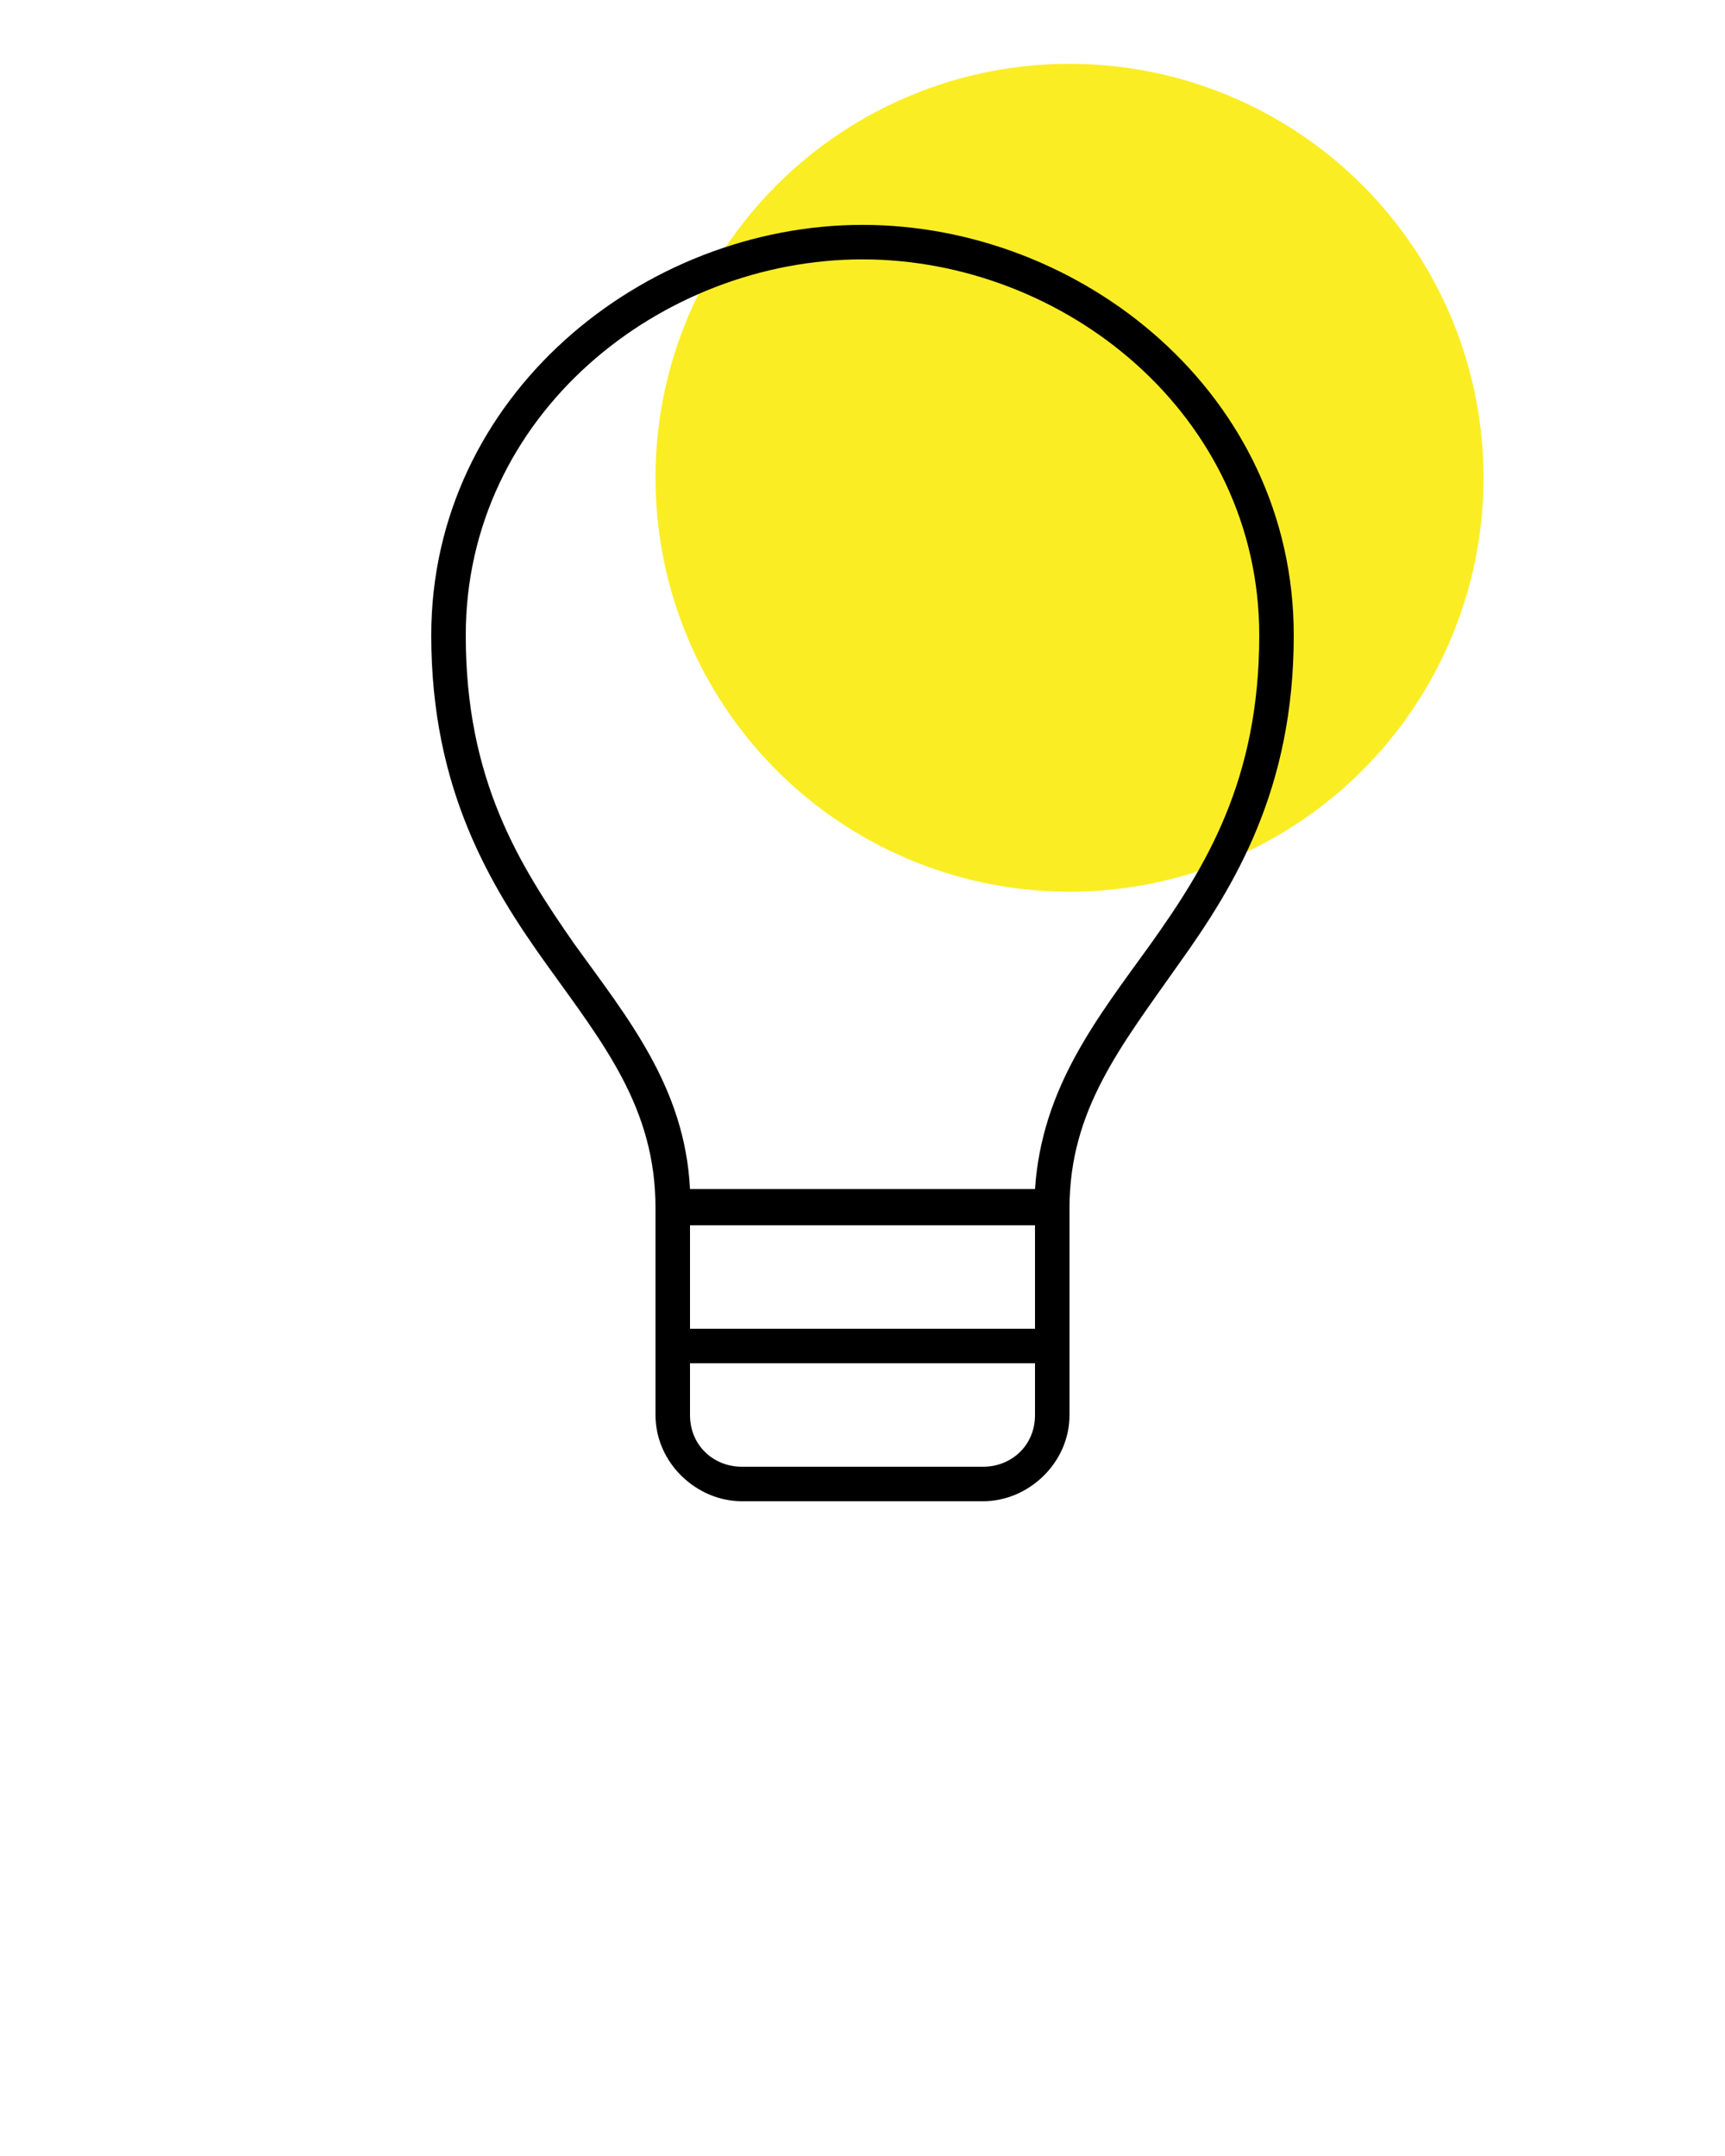 <?xml version="1.0" encoding="utf-8"?>
<!-- Generator: Adobe Illustrator 22.1.0, SVG Export Plug-In . SVG Version: 6.00 Build 0)  -->
<svg version="1.1"
	 id="Layer_1" xmlns:cc="http://creativecommons.org/ns#" xmlns:dc="http://purl.org/dc/elements/1.1/" xmlns:inkscape="http://www.inkscape.org/namespaces/inkscape" xmlns:rdf="http://www.w3.org/1999/02/22-rdf-syntax-ns#" xmlns:sodipodi="http://sodipodi.sourceforge.net/DTD/sodipodi-0.dtd" xmlns:svg="http://www.w3.org/2000/svg"
	 xmlns="http://www.w3.org/2000/svg" xmlns:xlink="http://www.w3.org/1999/xlink" x="0px" y="0px" viewBox="0 0 100 125"
	 style="enable-background:new 0 0 100 125;" xml:space="preserve">
<style type="text/css">
	.st0{fill:#FBED24;}
</style>
<circle class="st0" cx="62" cy="27.7" r="24"/>
<g transform="translate(0,-952.362)">
	<path d="M50,965.4c-12.7,0-25,9.9-25,23.8c0,8.9,3.4,14.5,6.7,19.1s6.3,8.3,6.3,14.1v12c0,2.8,2.4,5,5,5h14c2.6,0,5-2.2,5-5v-12
		c0-5.7,3-9.4,6.3-14.1c3.3-4.6,6.7-10.2,6.7-19.1C75,975.2,62.7,965.4,50,965.4z M50,967.4c11.7,0,23,9,23,21.8
		c0,8.4-3.1,13.4-6.3,17.9c-3.1,4.3-6.3,8.3-6.7,14.2H40c-0.3-5.9-3.6-9.9-6.7-14.2c-3.2-4.6-6.3-9.5-6.3-17.9
		C27,976.4,38.3,967.4,50,967.4z M40,1023.4h20v6H40V1023.4L40,1023.4z M40,1031.4h20v3c0,1.8-1.4,3-3,3H43c-1.6,0-3-1.2-3-3V1031.4
		z"/>
</g>
</svg>

